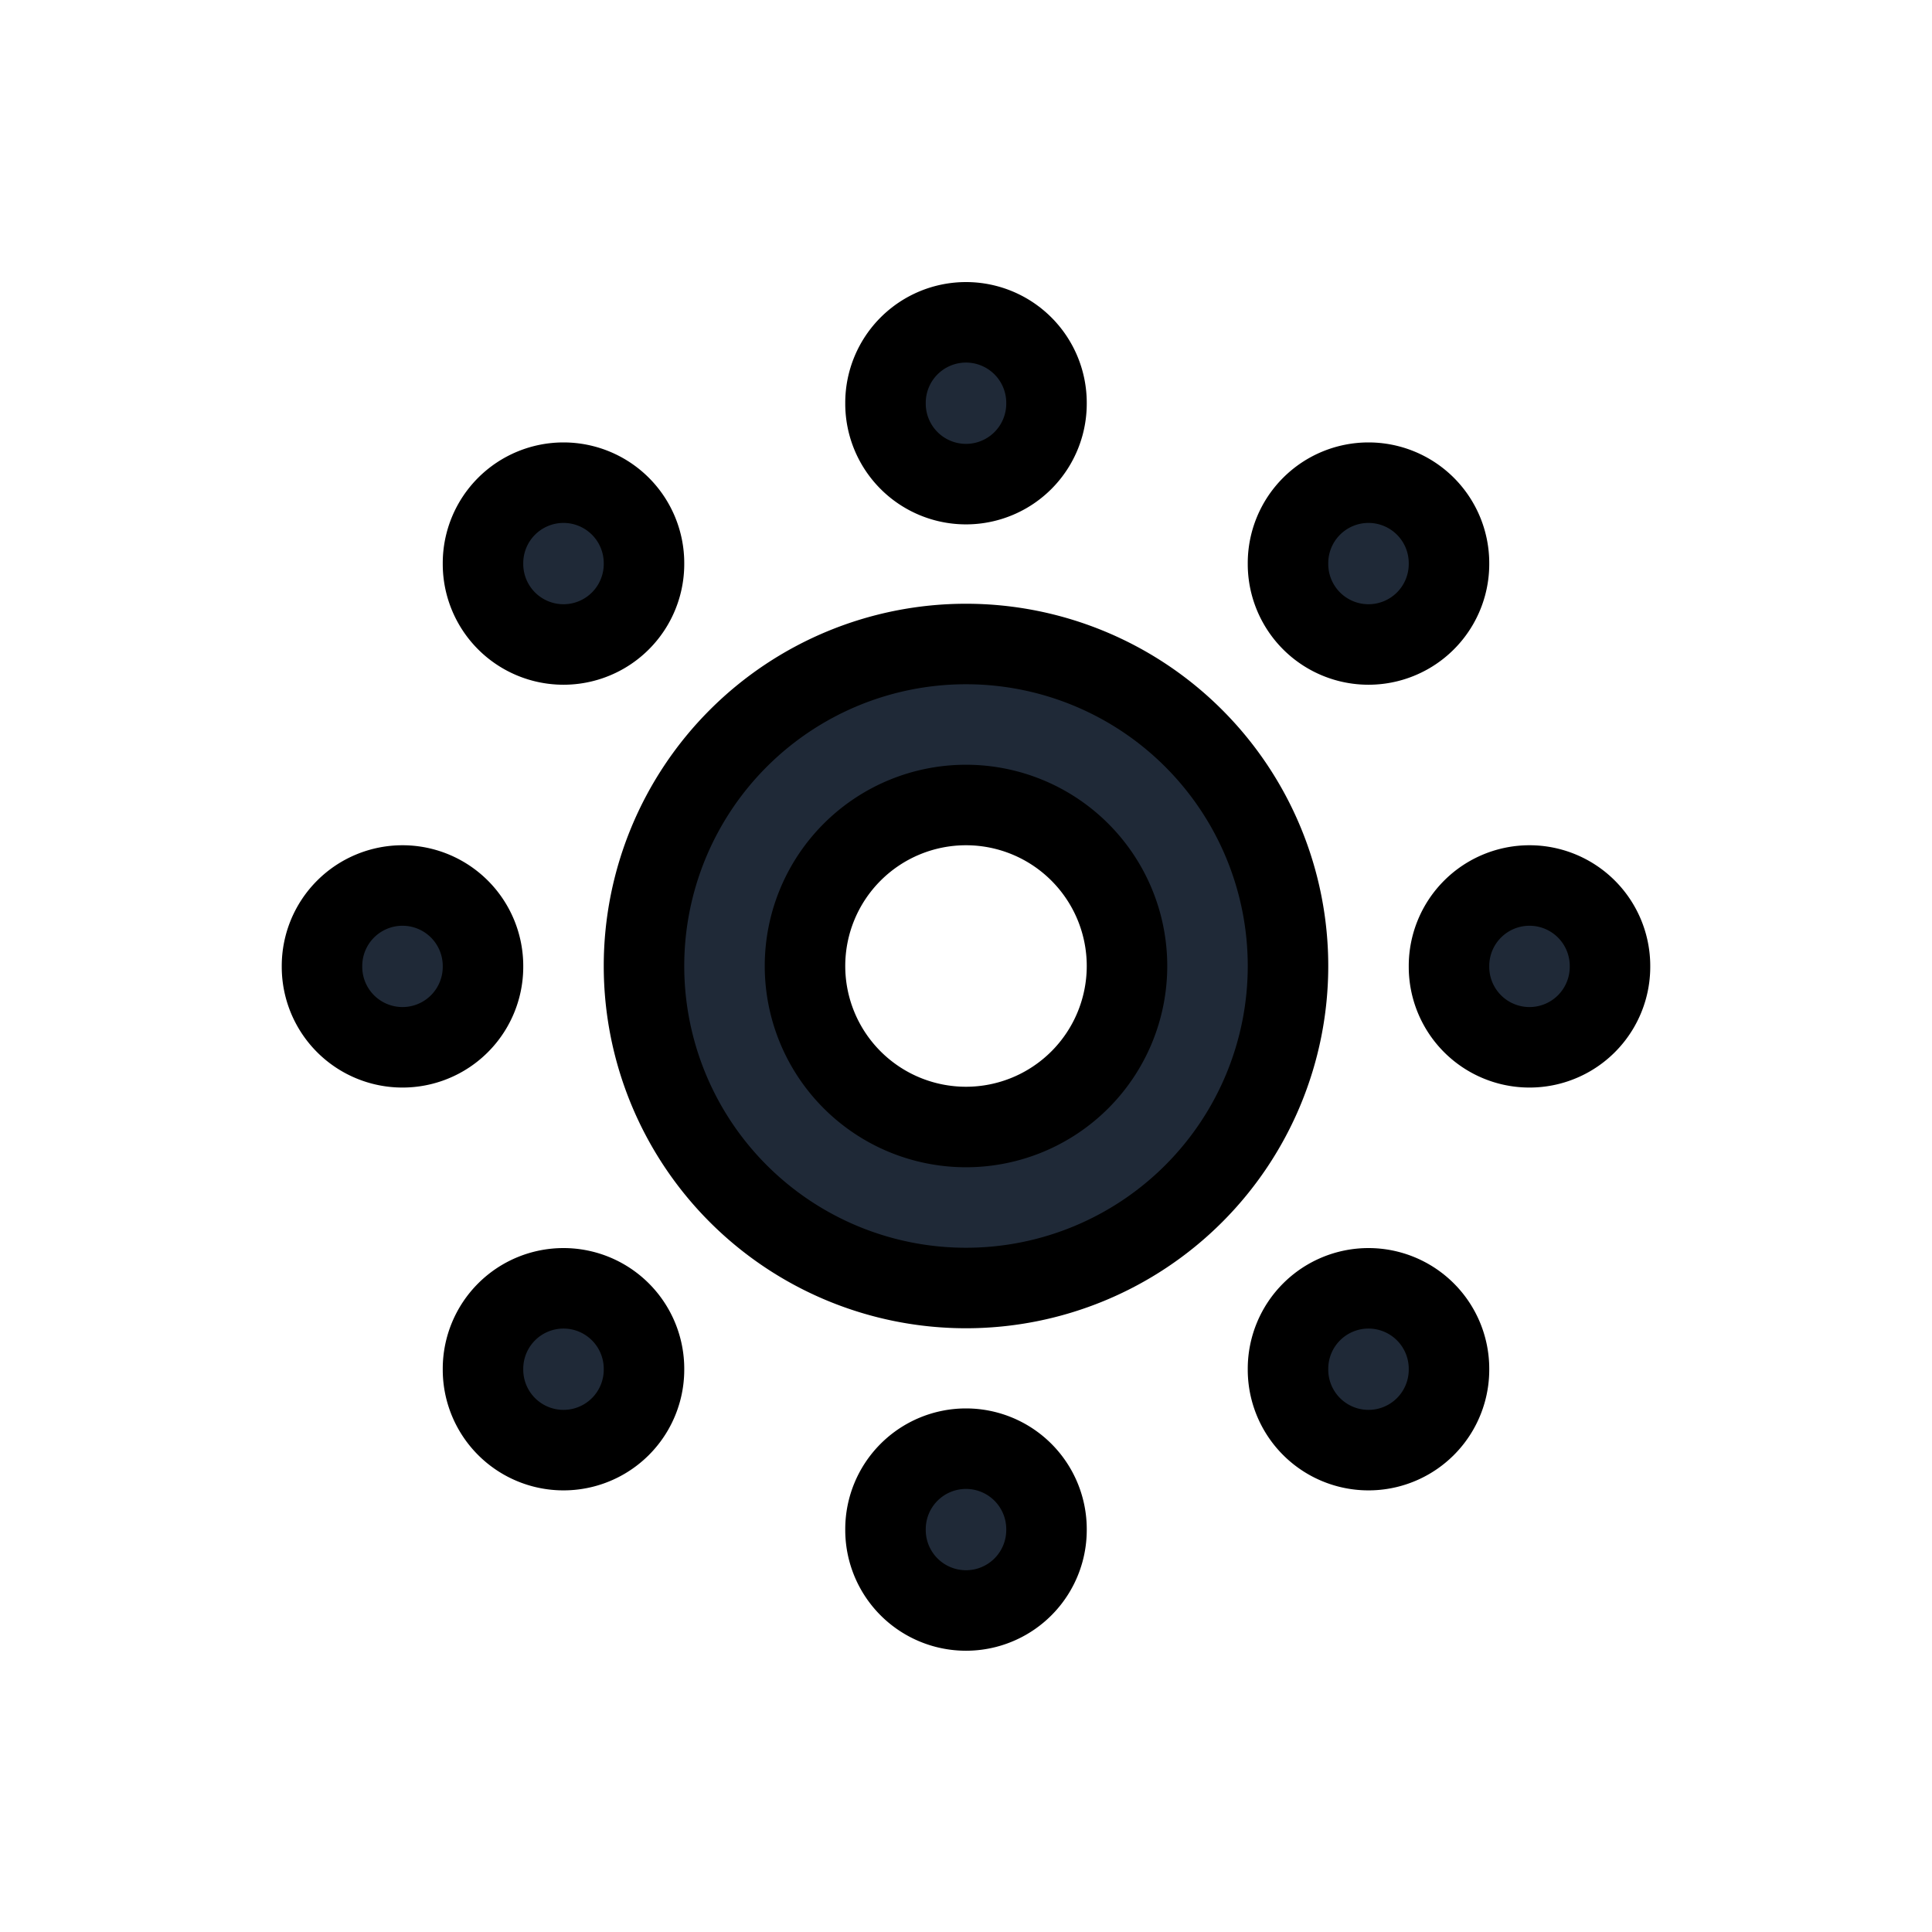 <svg fill="none" stroke="currentColor" viewBox="0 0 24 24">
  <path fill="#1F2937" fill-rule="evenodd" d="M12 10a2 2 0 1 0 0 4 2 2 0 0 0 0-4zm-4 2a4 4 0 1 1 8 0 4 4 0 0 1-8 0zM12 4.004a1 1 0 0 1 1 1v.01a1 1 0 1 1-2 0v-.01a1 1 0 0 1 1-1zM17 5.996a1 1 0 0 1 1 1v.01a1 1 0 1 1-2 0v-.01a1 1 0 0 1 1-1zM19 11a1 1 0 0 1 1 1v.01a1 1 0 1 1-2 0V12a1 1 0 0 1 1-1zM17 16.004a1 1 0 0 1 1 1v.01a1 1 0 1 1-2 0v-.01a1 1 0 0 1 1-1zM12 17.996a1 1 0 0 1 1 1v.01a1 1 0 1 1-2 0v-.01a1 1 0 0 1 1-1zM7 16.004a1 1 0 0 1 1 1v.01a1 1 0 1 1-2 0v-.01a1 1 0 0 1 1-1zM5 11a1 1 0 0 1 1 1v.01a1 1 0 1 1-2 0V12a1 1 0 0 1 1-1zM7 5.996a1 1 0 0 1 1 1v.01a1 1 0 0 1-2 0v-.01a1 1 0 0 1 1-1z" clip-rule="evenodd"/>
</svg>
